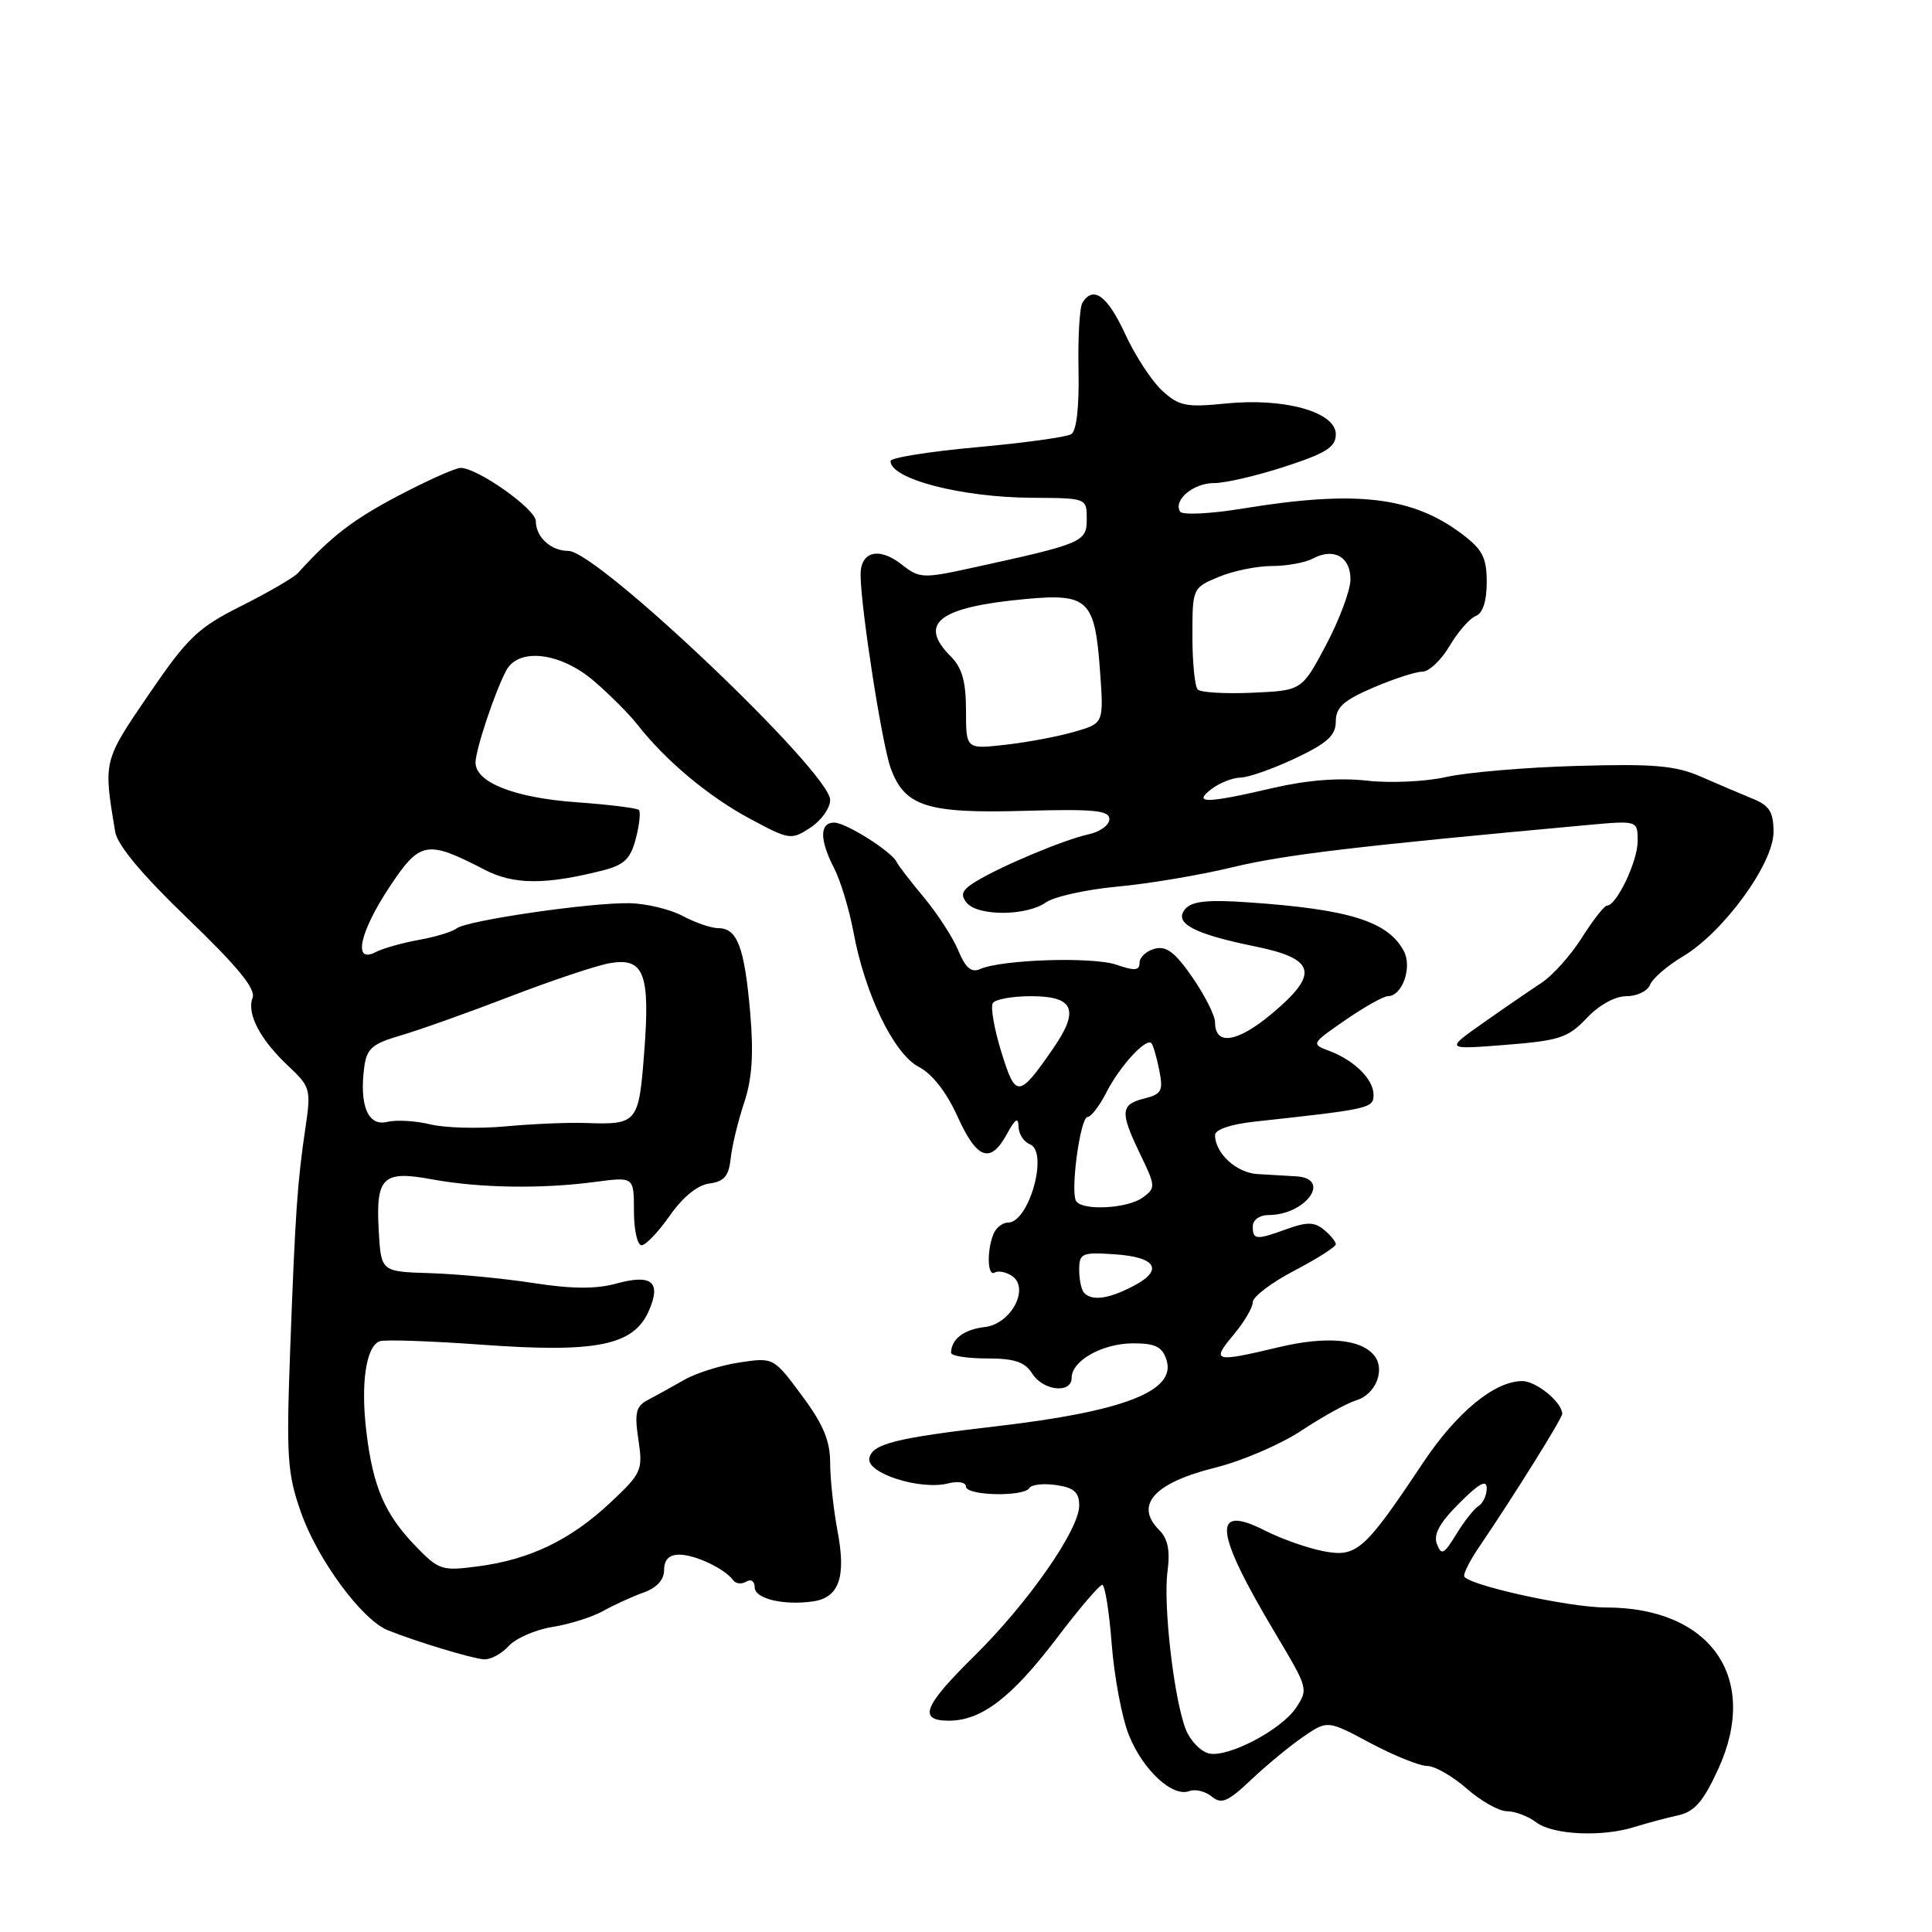 <?xml version="1.0" encoding="UTF-8" standalone="no"?>
<!DOCTYPE svg PUBLIC "-//W3C//DTD SVG 1.1//EN" "http://www.w3.org/Graphics/SVG/1.1/DTD/svg11.dtd" >
<svg xmlns="http://www.w3.org/2000/svg" xmlns:xlink="http://www.w3.org/1999/xlink" version="1.1" viewBox="0 0 256 256">
 <g >
 <path fill="currentColor"
d=" M 216.60 242.08 C 218.20 241.58 220.77 240.89 222.32 240.55 C 224.54 240.06 225.68 238.75 227.68 234.40 C 233.20 222.34 226.70 213.00 212.79 213.00 C 207.79 213.00 194.00 209.92 194.00 208.81 C 194.00 208.32 194.83 206.70 195.84 205.21 C 200.62 198.17 207.00 187.95 207.00 187.34 C 207.00 185.82 203.56 183.00 201.71 183.00 C 198.04 183.00 193.01 187.14 188.55 193.84 C 180.79 205.48 179.79 206.37 175.40 205.55 C 173.31 205.15 169.83 203.93 167.68 202.84 C 160.50 199.18 160.86 202.81 169.03 216.50 C 173.34 223.73 173.36 223.80 171.75 226.26 C 169.80 229.23 162.62 232.97 160.14 232.33 C 159.05 232.04 157.69 230.61 157.12 229.15 C 155.56 225.18 154.11 212.63 154.70 208.23 C 155.07 205.47 154.75 203.90 153.61 202.75 C 150.27 199.42 152.92 196.48 161.10 194.45 C 164.62 193.57 169.75 191.36 172.50 189.53 C 175.25 187.71 178.49 185.92 179.70 185.55 C 182.31 184.78 183.62 181.45 182.06 179.57 C 180.26 177.40 175.68 177.02 169.40 178.52 C 160.91 180.55 160.46 180.43 163.41 176.92 C 164.83 175.23 166.00 173.26 166.00 172.55 C 166.00 171.83 168.47 169.95 171.50 168.37 C 174.52 166.79 177.00 165.22 177.00 164.87 C 177.00 164.53 176.30 163.66 175.43 162.95 C 174.20 161.92 173.19 161.89 170.61 162.82 C 166.43 164.34 166.00 164.31 166.00 162.50 C 166.00 161.65 166.90 161.00 168.07 161.00 C 173.03 161.00 176.52 156.14 171.75 155.87 C 170.51 155.80 168.21 155.67 166.63 155.57 C 163.83 155.41 161.00 152.81 161.00 150.40 C 161.00 149.67 163.11 148.96 166.25 148.62 C 181.54 146.96 182.00 146.85 182.00 145.06 C 182.00 143.00 179.42 140.46 176.06 139.22 C 173.72 138.35 173.77 138.26 178.26 135.17 C 180.79 133.42 183.33 132.00 183.89 132.00 C 185.81 132.00 187.16 128.17 186.01 126.01 C 183.90 122.08 178.80 120.48 165.34 119.56 C 159.97 119.19 157.90 119.42 157.03 120.47 C 155.49 122.32 158.19 123.76 166.33 125.41 C 174.37 127.05 174.85 129.03 168.49 134.35 C 163.93 138.16 161.00 138.59 161.00 135.46 C 161.00 134.58 159.66 131.91 158.01 129.52 C 155.73 126.21 154.55 125.30 153.01 125.71 C 151.91 126.00 151.00 126.83 151.00 127.56 C 151.00 128.61 150.36 128.67 147.96 127.84 C 144.86 126.75 132.78 127.13 129.89 128.40 C 128.71 128.92 127.94 128.27 126.98 125.95 C 126.26 124.22 124.21 121.05 122.42 118.91 C 120.64 116.77 119.02 114.68 118.84 114.26 C 118.22 112.88 112.11 109.00 110.54 109.00 C 108.58 109.00 108.58 111.28 110.54 115.07 C 111.38 116.71 112.53 120.51 113.09 123.51 C 114.61 131.74 118.45 139.67 121.75 141.37 C 123.51 142.28 125.43 144.73 126.86 147.91 C 129.45 153.64 131.24 154.28 133.43 150.25 C 134.52 148.24 134.93 147.98 134.96 149.28 C 134.98 150.26 135.66 151.31 136.46 151.62 C 138.98 152.59 136.36 162.00 133.57 162.00 C 132.82 162.00 131.94 162.71 131.61 163.58 C 130.73 165.86 130.86 169.20 131.80 168.62 C 132.24 168.35 133.23 168.53 134.01 169.01 C 136.54 170.57 134.03 175.44 130.48 175.84 C 127.73 176.16 126.05 177.43 126.02 179.25 C 126.01 179.66 128.14 180.00 130.76 180.00 C 134.44 180.00 135.80 180.46 136.77 182.00 C 138.21 184.30 142.00 184.71 142.00 182.56 C 142.00 180.29 146.09 178.00 150.16 178.00 C 153.10 178.00 154.01 178.45 154.57 180.21 C 155.87 184.32 148.95 187.02 132.00 188.99 C 118.61 190.55 115.56 191.32 115.19 193.23 C 114.81 195.22 121.92 197.49 125.63 196.56 C 126.96 196.22 128.00 196.41 128.00 196.98 C 128.00 198.20 135.66 198.37 136.40 197.17 C 136.68 196.71 138.28 196.53 139.96 196.78 C 142.32 197.13 143.00 197.73 143.00 199.50 C 143.00 202.70 136.21 212.43 129.06 219.47 C 122.36 226.07 121.61 228.00 125.75 228.00 C 130.04 227.99 134.04 224.94 139.95 217.17 C 142.94 213.22 145.69 210.00 146.05 210.00 C 146.41 210.00 146.98 213.55 147.31 217.88 C 147.65 222.21 148.66 227.62 149.58 229.90 C 151.42 234.52 155.37 238.18 157.58 237.33 C 158.37 237.03 159.71 237.35 160.56 238.05 C 161.84 239.11 162.68 238.76 165.79 235.82 C 167.83 233.89 170.94 231.33 172.70 230.12 C 175.91 227.93 175.91 227.93 181.59 230.97 C 184.72 232.63 188.10 234.00 189.11 234.00 C 190.11 234.00 192.47 235.35 194.35 237.00 C 196.23 238.65 198.63 240.00 199.69 240.00 C 200.75 240.00 202.49 240.66 203.56 241.47 C 205.77 243.14 212.30 243.44 216.60 242.08 Z  M 67.39 218.12 C 68.33 217.09 70.94 215.94 73.20 215.58 C 75.47 215.22 78.48 214.27 79.91 213.47 C 81.33 212.67 83.74 211.57 85.25 211.03 C 87.02 210.40 88.00 209.33 88.00 208.02 C 88.00 206.66 88.66 206.00 90.01 206.00 C 92.11 206.00 96.04 207.86 97.14 209.38 C 97.49 209.86 98.28 209.95 98.89 209.57 C 99.51 209.19 100.00 209.52 100.00 210.33 C 100.00 211.84 103.83 212.76 107.75 212.19 C 111.18 211.69 112.13 208.97 110.99 202.95 C 110.45 200.08 110.00 195.98 110.00 193.84 C 110.00 190.91 109.08 188.71 106.25 184.91 C 102.51 179.87 102.49 179.86 98.01 180.53 C 95.55 180.89 92.23 181.94 90.64 182.85 C 89.05 183.76 86.90 184.95 85.85 185.50 C 84.26 186.33 84.06 187.20 84.59 190.76 C 85.20 194.82 85.03 195.21 80.87 199.11 C 75.60 204.05 70.23 206.64 63.40 207.54 C 58.55 208.19 58.15 208.06 55.06 204.86 C 50.98 200.63 49.42 197.02 48.55 189.73 C 47.77 183.32 48.50 178.40 50.31 177.72 C 50.96 177.48 57.11 177.69 63.97 178.19 C 79.01 179.28 83.94 178.28 85.95 173.75 C 87.67 169.87 86.39 168.78 81.66 170.08 C 79.00 170.82 75.76 170.80 70.69 170.01 C 66.74 169.40 60.58 168.81 57.00 168.70 C 50.50 168.50 50.50 168.50 50.19 163.17 C 49.78 155.95 50.69 155.06 57.25 156.27 C 63.48 157.42 71.75 157.56 78.86 156.61 C 84.00 155.93 84.00 155.93 84.00 160.47 C 84.00 162.96 84.45 165.00 85.01 165.00 C 85.56 165.00 87.25 163.23 88.76 161.07 C 90.48 158.61 92.43 157.02 94.00 156.82 C 95.95 156.57 96.57 155.84 96.82 153.50 C 96.99 151.85 97.80 148.53 98.60 146.13 C 99.66 142.95 99.88 139.66 99.40 134.13 C 98.65 125.53 97.70 123.00 95.21 122.99 C 94.27 122.99 92.15 122.27 90.50 121.39 C 88.85 120.50 85.70 119.74 83.50 119.68 C 78.43 119.55 61.83 121.96 60.50 123.02 C 59.95 123.46 57.70 124.15 55.50 124.54 C 53.30 124.94 50.71 125.67 49.75 126.17 C 46.73 127.73 47.65 123.50 51.63 117.50 C 55.66 111.43 56.54 111.27 64.25 115.26 C 68.09 117.25 72.30 117.26 79.94 115.32 C 82.71 114.61 83.56 113.79 84.25 111.11 C 84.73 109.28 84.91 107.57 84.65 107.32 C 84.40 107.07 80.66 106.61 76.35 106.30 C 68.17 105.71 62.99 103.67 63.01 101.03 C 63.03 99.30 65.59 91.63 67.08 88.84 C 68.73 85.77 74.28 86.44 78.71 90.25 C 80.79 92.04 83.37 94.62 84.45 96.00 C 88.15 100.74 93.83 105.51 99.29 108.44 C 104.59 111.30 104.83 111.34 107.38 109.67 C 108.82 108.73 110.00 107.08 110.00 106.00 C 110.00 102.35 79.15 73.00 75.32 73.00 C 73.00 73.00 71.00 71.17 71.00 69.05 C 71.00 67.46 63.28 62.00 61.04 62.00 C 60.35 62.00 56.66 63.65 52.83 65.66 C 46.79 68.83 43.86 71.08 39.50 75.91 C 38.95 76.52 35.58 78.48 32.00 80.28 C 26.21 83.18 24.87 84.46 19.71 92.02 C 13.66 100.89 13.69 100.77 15.26 110.21 C 15.56 112.00 18.86 115.94 24.91 121.75 C 31.48 128.07 33.92 131.05 33.47 132.21 C 32.66 134.32 34.48 137.78 38.26 141.31 C 41.11 143.98 41.22 144.39 40.49 149.31 C 39.40 156.67 39.14 160.43 38.46 178.58 C 37.92 193.10 38.06 195.23 39.89 200.43 C 42.08 206.65 47.97 214.65 51.38 216.01 C 55.15 217.53 62.46 219.74 64.10 219.87 C 64.97 219.94 66.46 219.15 67.39 218.12 Z  M 210.24 134.91 C 211.87 133.18 214.00 132.00 215.52 132.00 C 216.92 132.00 218.32 131.32 218.64 130.49 C 218.96 129.66 220.93 127.96 223.01 126.72 C 228.38 123.52 235.00 114.43 235.00 110.26 C 235.00 107.60 234.47 106.74 232.25 105.84 C 230.74 105.22 227.66 103.91 225.40 102.92 C 222.01 101.44 219.18 101.19 208.90 101.49 C 202.08 101.68 194.30 102.35 191.62 102.96 C 188.93 103.57 184.20 103.79 181.12 103.44 C 177.43 103.03 173.16 103.37 168.69 104.41 C 159.81 106.48 157.94 106.51 160.56 104.53 C 161.63 103.72 163.36 103.05 164.40 103.03 C 165.45 103.01 168.71 101.86 171.65 100.47 C 175.88 98.47 177.00 97.45 177.00 95.59 C 177.00 93.73 178.03 92.80 181.94 91.12 C 184.65 89.96 187.59 89.00 188.47 89.00 C 189.35 89.00 190.97 87.47 192.08 85.59 C 193.19 83.71 194.75 81.93 195.55 81.62 C 196.48 81.26 197.00 79.65 197.00 77.15 C 197.00 73.91 196.45 72.82 193.75 70.78 C 187.14 65.79 179.71 64.92 164.70 67.38 C 160.36 68.09 156.67 68.27 156.37 67.79 C 155.43 66.27 158.14 64.00 160.87 64.01 C 162.32 64.02 166.54 63.04 170.25 61.83 C 175.74 60.04 177.00 59.24 177.00 57.54 C 177.00 54.58 170.17 52.68 162.40 53.47 C 157.18 54.00 156.21 53.80 154.00 51.77 C 152.62 50.51 150.41 47.12 149.08 44.24 C 146.74 39.17 144.86 37.80 143.43 40.11 C 143.05 40.73 142.82 44.74 142.91 49.03 C 143.01 53.89 142.65 57.10 141.95 57.53 C 141.34 57.91 135.70 58.69 129.42 59.26 C 123.14 59.83 118.00 60.65 118.00 61.09 C 118.00 63.47 127.34 65.90 136.75 65.96 C 144.00 66.00 144.00 66.00 144.00 68.78 C 144.00 71.83 143.51 72.03 128.72 75.26 C 122.27 76.67 121.82 76.65 119.44 74.77 C 116.45 72.42 113.99 73.08 114.03 76.22 C 114.10 80.85 116.87 98.60 118.02 101.78 C 119.87 106.86 122.83 107.81 135.75 107.44 C 144.95 107.18 147.00 107.38 147.00 108.54 C 147.00 109.32 145.76 110.23 144.25 110.55 C 141.06 111.23 132.52 114.81 129.23 116.85 C 127.46 117.95 127.21 118.55 128.10 119.63 C 129.59 121.42 136.00 121.39 138.58 119.58 C 139.70 118.80 143.96 117.86 148.06 117.48 C 152.15 117.11 159.05 115.95 163.38 114.90 C 170.24 113.25 179.75 112.12 210.25 109.33 C 217.00 108.71 217.00 108.71 217.00 111.45 C 217.00 114.13 214.20 120.00 212.93 120.00 C 212.58 120.00 211.08 121.92 209.60 124.26 C 208.12 126.60 205.69 129.31 204.20 130.27 C 202.72 131.24 199.25 133.62 196.50 135.56 C 191.50 139.08 191.50 139.08 199.50 138.45 C 206.63 137.89 207.80 137.50 210.24 134.91 Z  M 190.40 204.60 C 189.91 203.33 190.76 201.77 193.36 199.18 C 195.98 196.55 197.00 196.00 197.00 197.21 C 197.00 198.13 196.51 199.18 195.92 199.55 C 195.32 199.92 193.99 201.61 192.96 203.30 C 191.34 205.96 190.99 206.14 190.40 204.60 Z  M 143.67 171.33 C 143.30 170.97 143.00 169.59 143.00 168.28 C 143.00 166.06 143.33 165.91 147.67 166.20 C 153.25 166.56 154.26 168.30 150.11 170.44 C 146.89 172.11 144.74 172.41 143.67 171.33 Z  M 142.59 159.14 C 141.80 157.86 143.15 148.00 144.11 148.00 C 144.57 148.00 145.69 146.54 146.60 144.75 C 148.34 141.33 151.83 137.50 152.56 138.22 C 152.79 138.46 153.26 140.05 153.60 141.77 C 154.16 144.55 153.93 144.98 151.62 145.56 C 148.45 146.35 148.38 147.35 151.11 152.99 C 153.13 157.18 153.15 157.42 151.42 158.68 C 149.41 160.15 143.41 160.47 142.59 159.14 Z  M 132.68 139.38 C 131.74 136.34 131.23 133.43 131.55 132.92 C 131.86 132.42 134.13 132.00 136.59 132.00 C 142.34 132.00 143.09 133.82 139.50 139.00 C 134.98 145.52 134.58 145.54 132.68 139.38 Z  M 57.00 148.98 C 55.08 148.51 52.51 148.36 51.29 148.66 C 48.77 149.27 47.60 146.50 48.26 141.44 C 48.59 138.93 49.30 138.31 53.07 137.21 C 55.51 136.50 62.00 134.19 67.50 132.07 C 73.00 129.96 78.95 127.96 80.73 127.64 C 85.33 126.81 86.17 128.95 85.36 139.43 C 84.64 148.85 84.47 149.05 77.50 148.80 C 75.30 148.72 70.58 148.92 67.00 149.25 C 63.42 149.58 58.92 149.46 57.00 148.98 Z  M 128.00 94.14 C 128.00 90.33 127.48 88.48 126.00 87.00 C 121.59 82.59 124.36 80.45 135.84 79.38 C 144.20 78.60 145.08 79.45 145.76 88.93 C 146.26 95.84 146.26 95.84 142.38 96.96 C 140.25 97.58 136.14 98.36 133.25 98.68 C 128.00 99.28 128.00 99.28 128.00 94.14 Z  M 158.71 91.37 C 158.32 90.99 158.00 87.79 158.00 84.28 C 158.00 77.94 158.02 77.89 161.47 76.45 C 163.38 75.65 166.55 75.00 168.53 75.00 C 170.51 75.00 172.97 74.55 173.99 74.00 C 176.76 72.52 179.01 73.82 178.94 76.86 C 178.90 78.31 177.44 82.20 175.69 85.50 C 172.50 91.50 172.50 91.50 165.96 91.79 C 162.36 91.95 159.10 91.76 158.71 91.37 Z "/>
</g>
</svg>